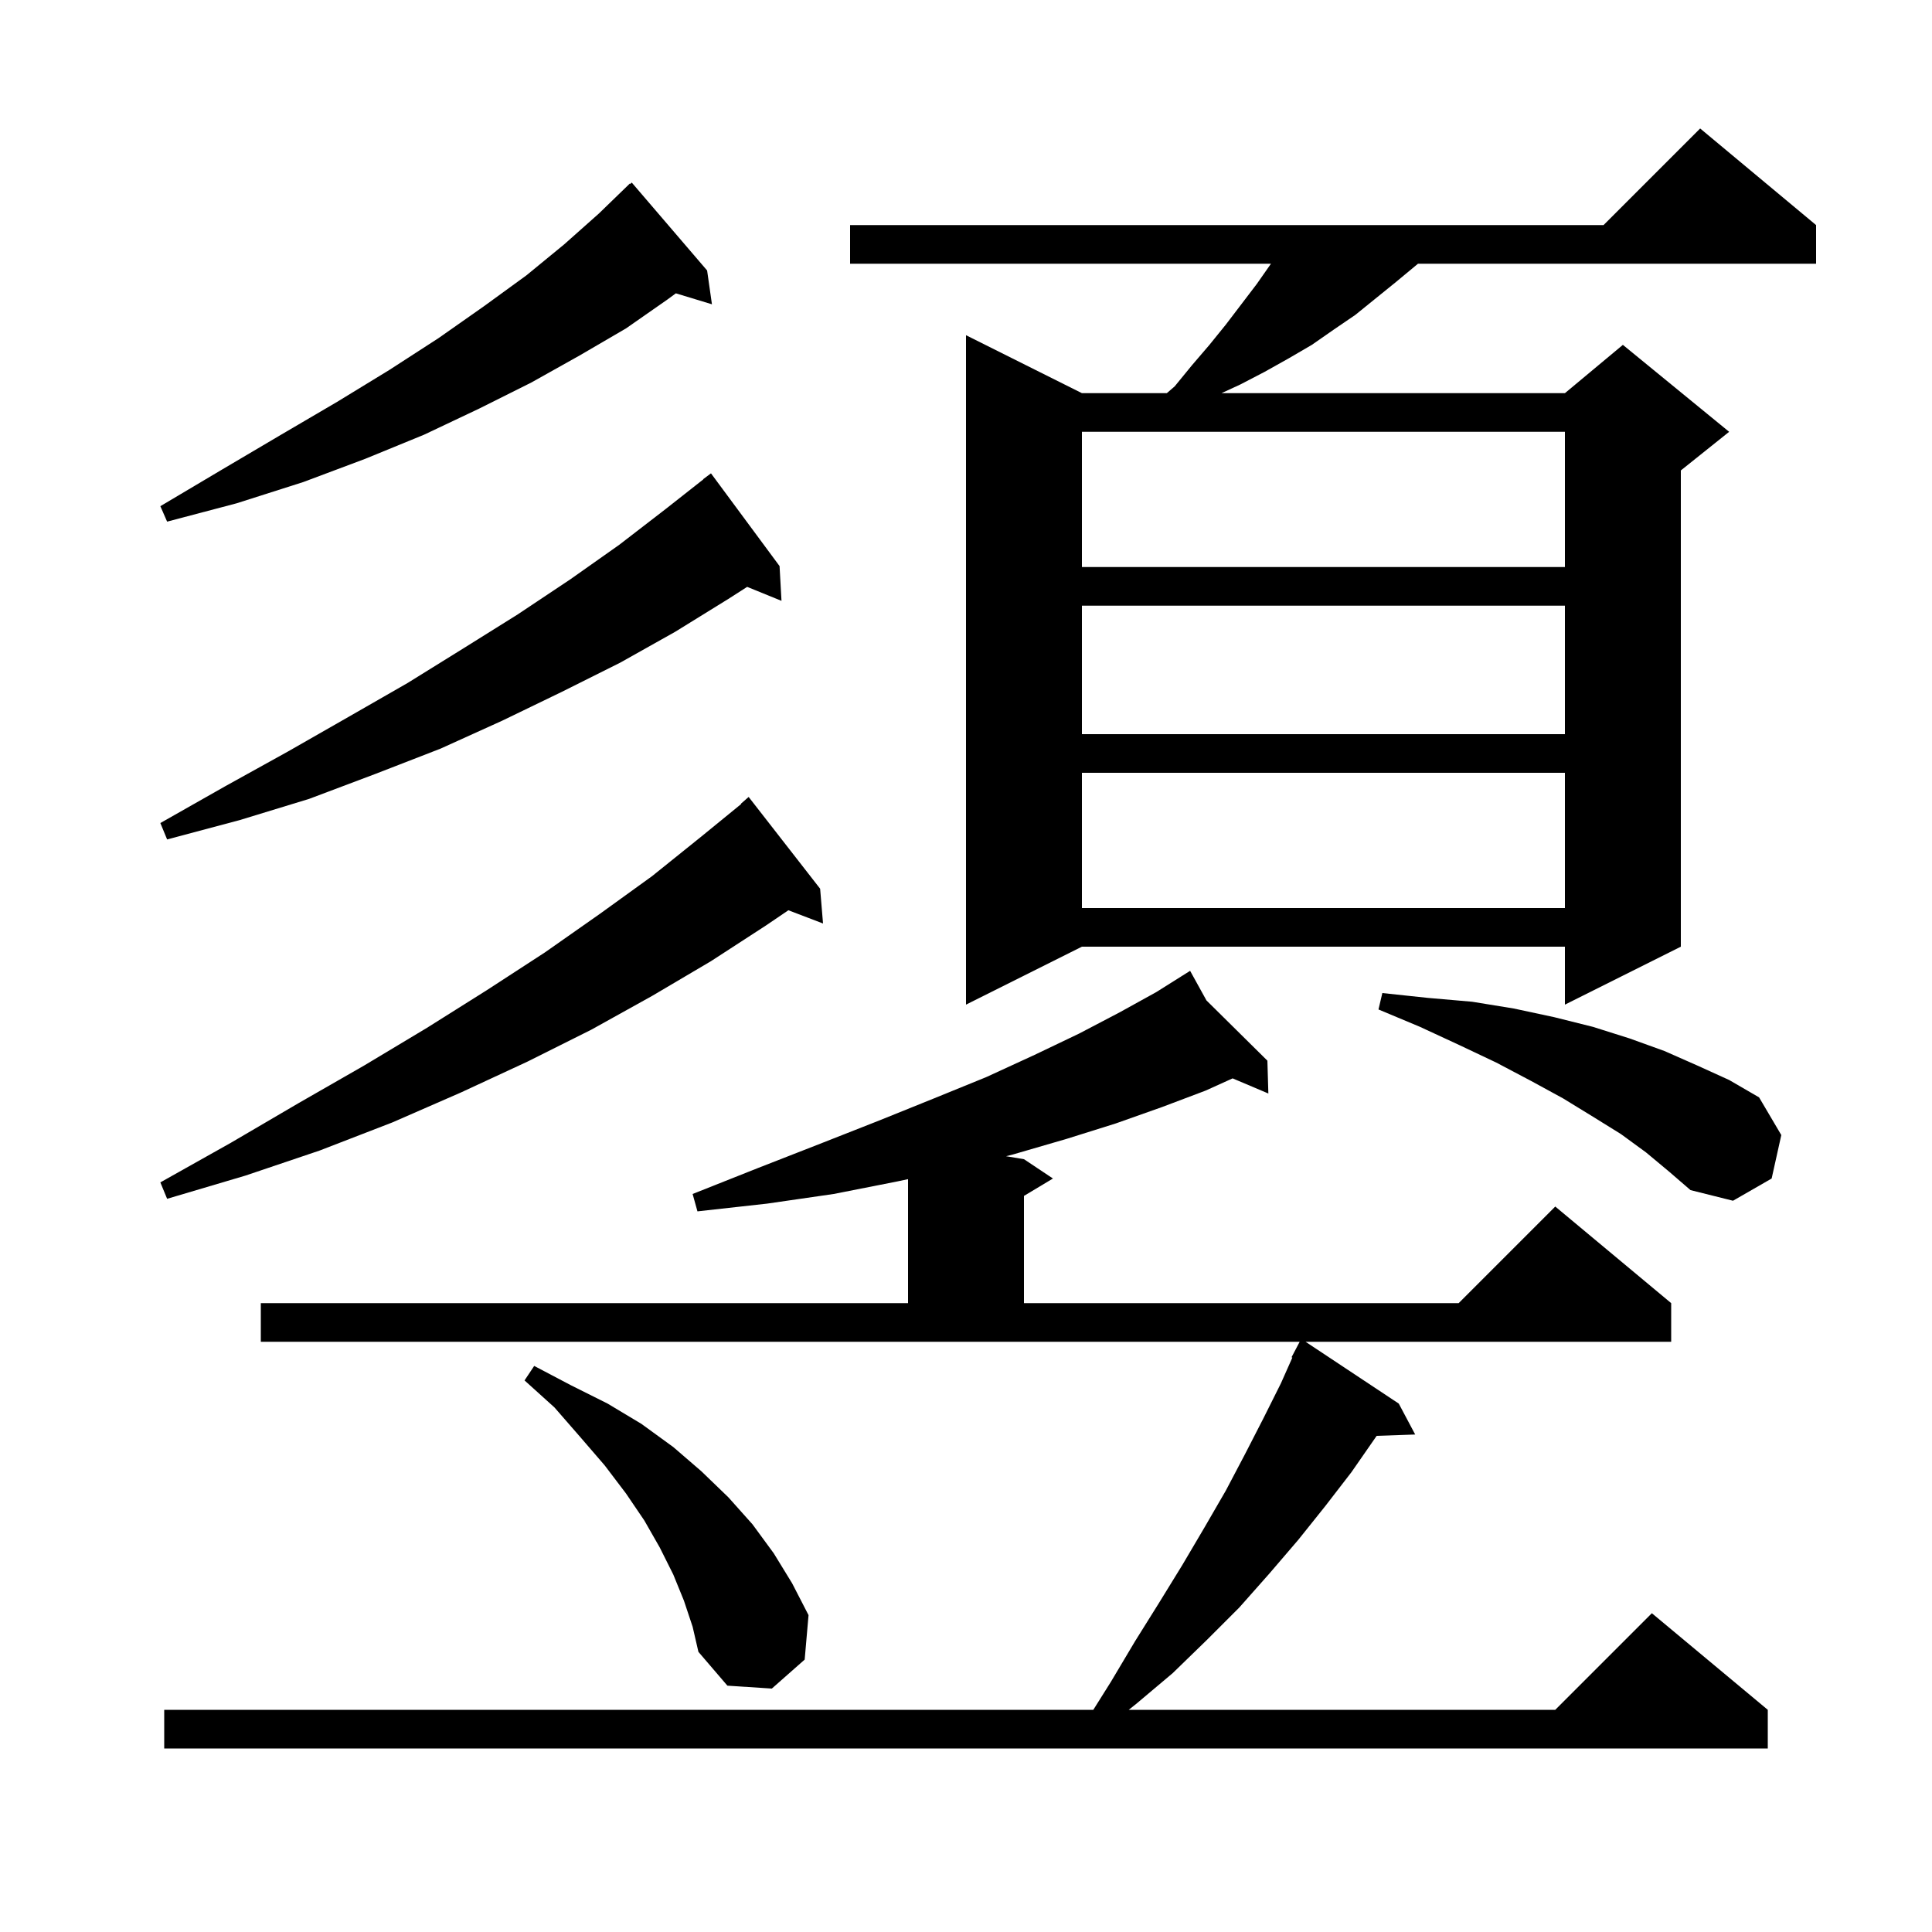 <svg xmlns="http://www.w3.org/2000/svg" xmlns:xlink="http://www.w3.org/1999/xlink" version="1.1" baseProfile="full" viewBox="0 0 200 200" width="200" height="200">
<g fill="black">
<path d="M 27.0 134.9 L 94.0 134.9 L 94.0 122.066 L 92.9 122.3 L 86.3 123.6 L 79.4 124.6 L 72.2 125.4 L 71.7 123.6 L 78.5 120.9 L 84.9 118.4 L 91.0 116.0 L 96.7 113.7 L 102.1 111.5 L 107.1 109.2 L 111.7 107.0 L 115.9 104.8 L 119.7 102.7 L 122.331 101.046 L 122.3 101.0 L 122.341 101.04 L 123.2 100.5 L 124.892 103.563 L 131.2 109.8 L 131.3 113.2 L 127.601 111.633 L 124.8 112.9 L 120.3 114.6 L 115.5 116.3 L 110.4 117.9 L 104.9 119.5 L 104.148 119.691 L 106.0 120.0 L 109.0 122.0 L 106.0 123.8 L 106.0 134.9 L 151.0 134.9 L 161.0 124.9 L 173.0 134.9 L 173.0 138.9 L 135.152 138.9 L 144.8 145.3 L 146.5 148.5 L 142.511 148.638 L 142.4 148.8 L 139.9 152.4 L 137.2 155.9 L 134.4 159.4 L 131.4 162.9 L 128.3 166.4 L 124.9 169.8 L 121.4 173.2 L 117.6 176.4 L 116.85 177.0 L 161.0 177.0 L 171.0 167.0 L 183.0 177.0 L 183.0 181.0 L 17.0 181.0 L 17.0 177.0 L 113.179 177.0 L 115.0 174.1 L 117.5 169.9 L 120.0 165.9 L 122.4 162.0 L 124.7 158.1 L 126.9 154.3 L 128.9 150.5 L 130.8 146.8 L 132.6 143.2 L 133.784 140.536 L 133.7 140.5 L 134.542 138.9 L 27.0 138.9 Z M 70.8 165.7 L 69.7 163.0 L 68.3 160.2 L 66.7 157.4 L 64.8 154.6 L 62.6 151.7 L 60.1 148.8 L 57.4 145.7 L 54.3 142.9 L 55.3 141.4 L 59.1 143.4 L 62.9 145.3 L 66.4 147.4 L 69.7 149.8 L 72.6 152.3 L 75.4 155.0 L 77.9 157.8 L 80.1 160.8 L 82.0 163.9 L 83.7 167.2 L 83.3 171.8 L 79.9 174.8 L 75.3 174.5 L 72.3 171.0 L 71.7 168.4 Z M 170.4 119.3 L 167.8 117.4 L 164.9 115.6 L 161.8 113.7 L 158.5 111.9 L 154.9 110.0 L 151.1 108.2 L 147.0 106.3 L 142.7 104.5 L 143.1 102.8 L 147.8 103.3 L 152.4 103.7 L 156.7 104.4 L 160.9 105.3 L 164.9 106.3 L 168.7 107.5 L 172.3 108.8 L 175.7 110.3 L 179.0 111.8 L 182.1 113.6 L 184.4 117.5 L 183.4 122.0 L 179.4 124.3 L 175.0 123.2 L 172.8 121.3 Z M 84.9 92.0 L 85.2 95.6 L 81.613 94.23 L 79.3 95.8 L 73.6 99.5 L 67.5 103.1 L 61.2 106.6 L 54.6 109.9 L 47.7 113.1 L 40.6 116.2 L 33.1 119.1 L 25.4 121.7 L 17.3 124.1 L 16.6 122.4 L 23.9 118.3 L 30.9 114.2 L 37.7 110.3 L 44.2 106.4 L 50.4 102.5 L 56.4 98.6 L 62.1 94.6 L 67.5 90.7 L 72.6 86.6 L 76.728 83.23 L 76.7 83.2 L 77.5 82.5 Z M 188.0 23.3 L 188.0 27.3 L 146.79 27.3 L 144.5 29.2 L 140.3 32.6 L 138.1 34.1 L 135.8 35.7 L 133.4 37.1 L 130.9 38.5 L 128.4 39.8 L 126.45 40.7 L 162.0 40.7 L 168.0 35.7 L 179.0 44.7 L 174.0 48.7 L 174.0 98.0 L 162.0 104.0 L 162.0 98.0 L 112.0 98.0 L 100.0 104.0 L 100.0 34.7 L 112.0 40.7 L 120.789 40.7 L 121.6 40.0 L 123.4 37.8 L 125.2 35.7 L 126.9 33.6 L 130.1 29.4 L 131.57 27.3 L 88.0 27.3 L 88.0 23.3 L 166.0 23.3 L 176.0 13.3 Z M 112.0 80.0 L 112.0 94.0 L 162.0 94.0 L 162.0 80.0 Z M 80.7 58.6 L 80.9 62.2 L 77.346 60.752 L 75.4 62.0 L 69.9 65.4 L 64.2 68.6 L 58.2 71.6 L 52.0 74.6 L 45.6 77.5 L 38.9 80.1 L 32.0 82.7 L 24.8 84.9 L 17.3 86.9 L 16.6 85.2 L 23.3 81.4 L 29.8 77.8 L 36.1 74.2 L 42.2 70.7 L 48.0 67.1 L 53.6 63.6 L 59.0 60.0 L 64.1 56.4 L 68.9 52.7 L 72.815 49.618 L 72.8 49.6 L 73.6 49.0 Z M 112.0 62.7 L 112.0 76.0 L 162.0 76.0 L 162.0 62.7 Z M 112.0 44.7 L 112.0 58.7 L 162.0 58.7 L 162.0 44.7 Z M 73.2 28.0 L 73.7 31.5 L 69.966 30.366 L 69.1 31.0 L 64.8 34.0 L 60.0 36.8 L 55.0 39.6 L 49.6 42.3 L 43.9 45.0 L 37.8 47.5 L 31.4 49.9 L 24.5 52.1 L 17.3 54.0 L 16.6 52.4 L 23.0 48.6 L 29.1 45.0 L 34.9 41.6 L 40.3 38.3 L 45.4 35.0 L 50.1 31.7 L 54.5 28.5 L 58.4 25.3 L 62.0 22.1 L 65.2 19.0 L 65.239 19.043 L 65.4 18.9 Z " />
</g>
</svg>
